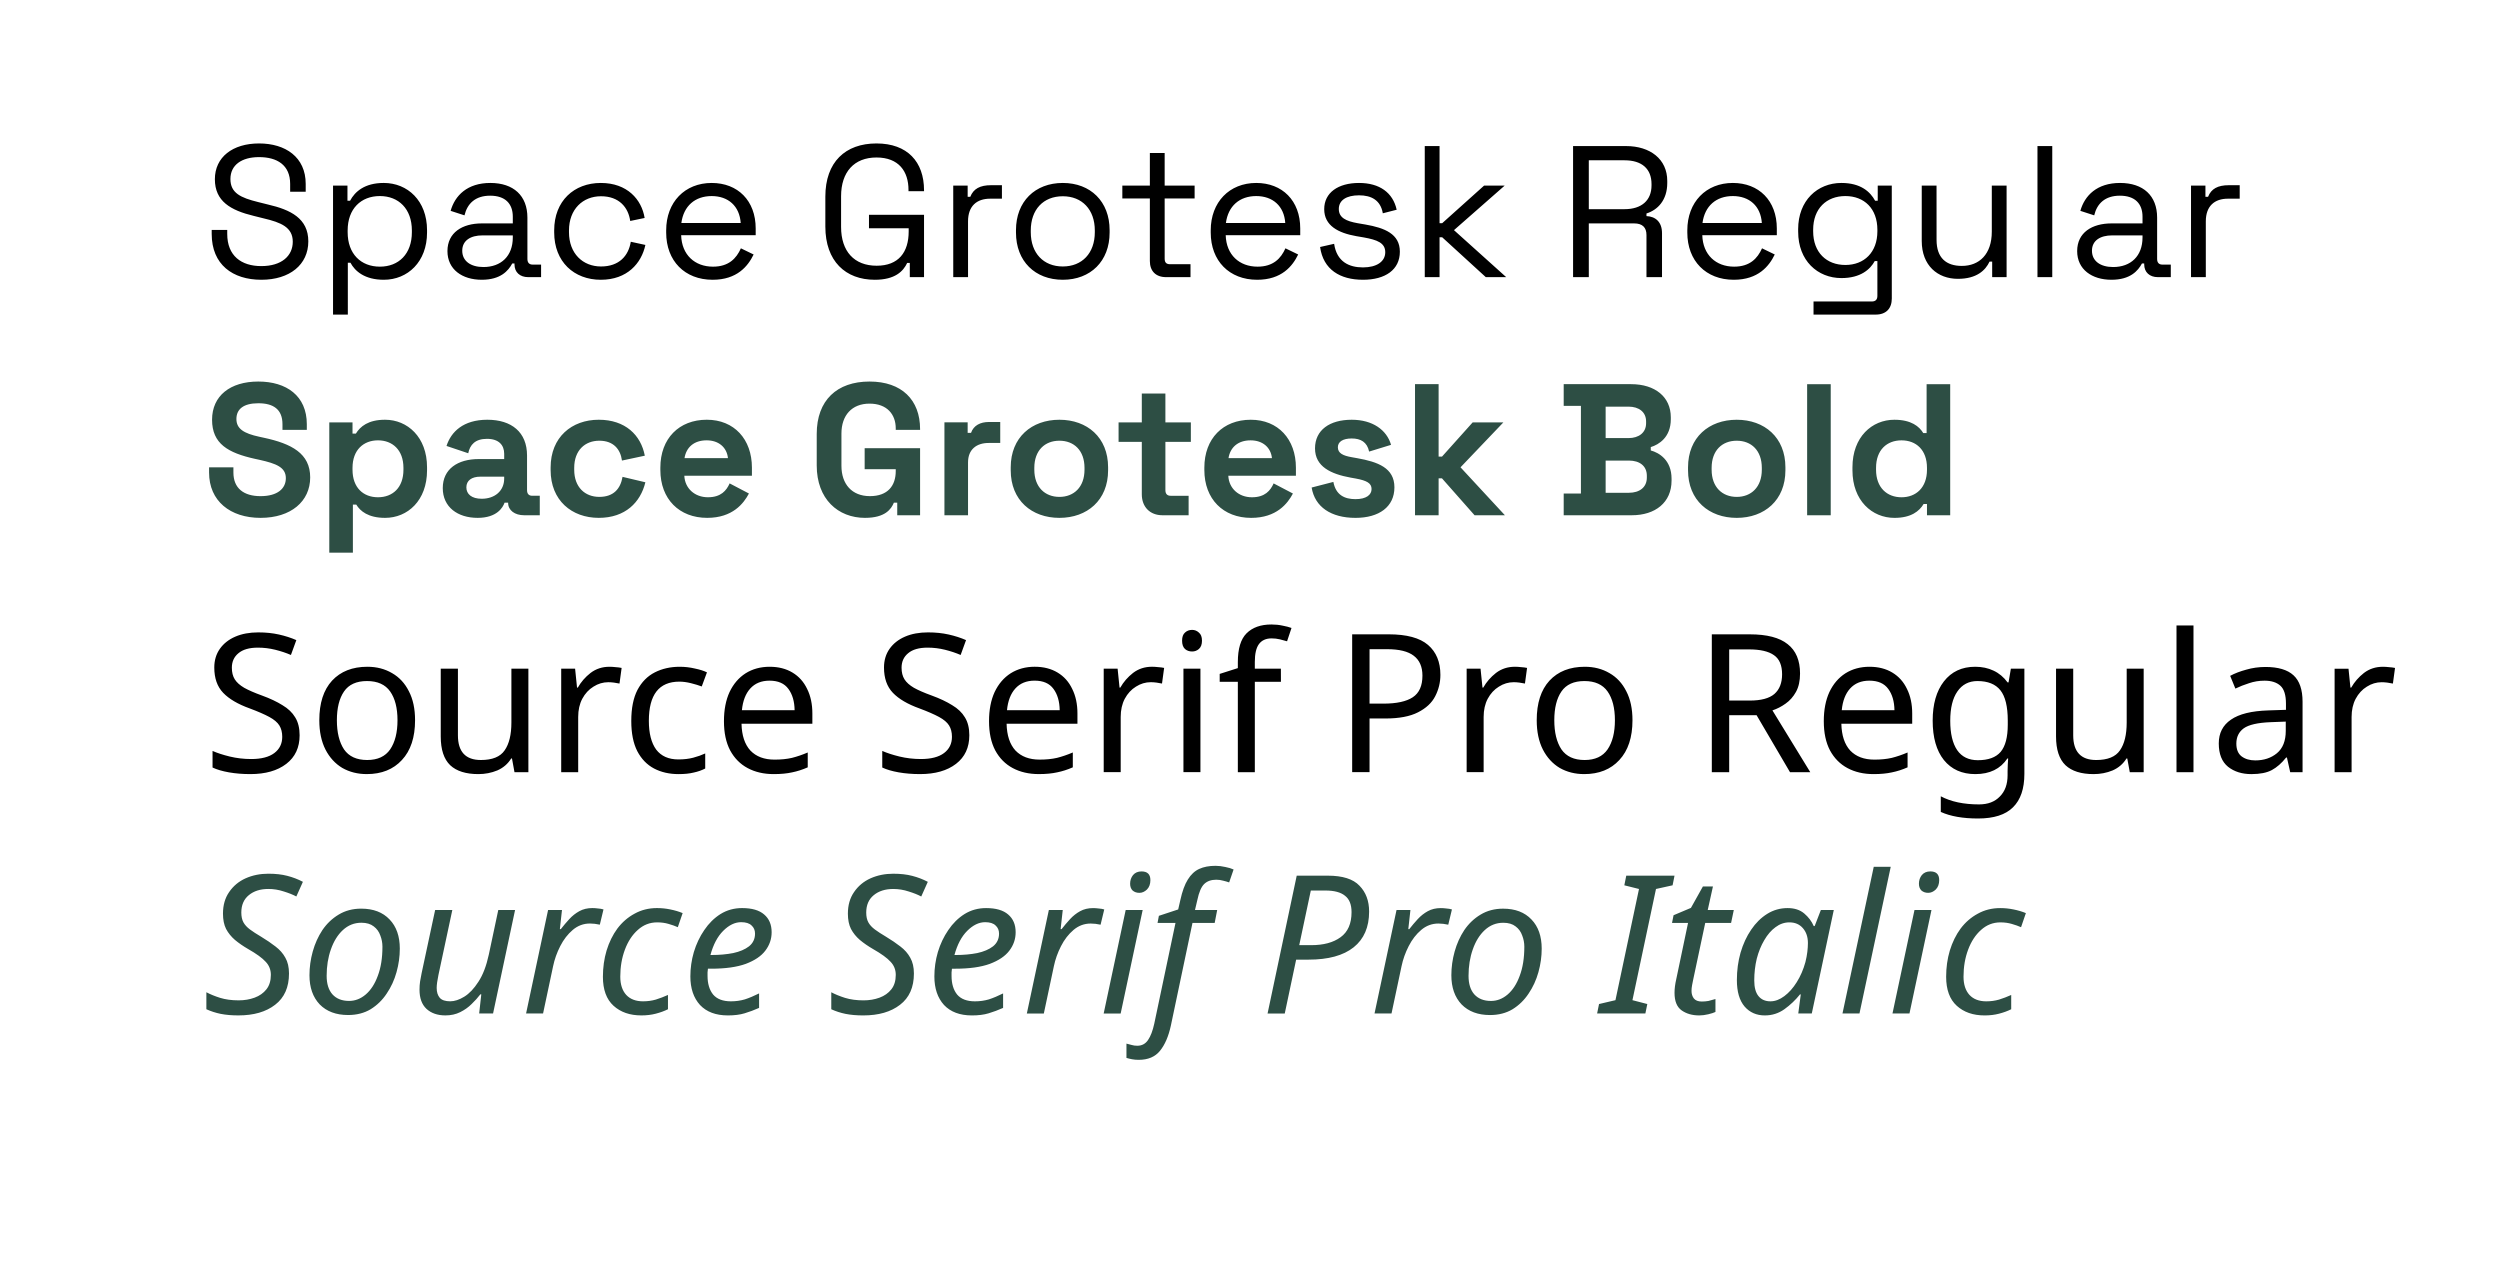 <svg xmlns="http://www.w3.org/2000/svg" width="777" height="397" fill="none"><path fill="#fff" d="M0 0h777v397H0z"/><path d="M80.984 160.952c9.428 0 15.423-5.122 15.423-12.571 0-7.45-5.762-10.476-14.434-12.339l-1.338-.29c-4.89-1.048-7.159-2.503-7.159-5.53 0-3.026 2.153-4.889 6.81-4.889 4.655 0 7.507 1.863 7.507 6.519v1.746h7.566v-1.746c0-8.847-6.344-13.27-15.074-13.27s-14.375 4.423-14.375 11.873 4.947 10.301 13.386 12.164l1.339.29c5.238 1.165 8.206 2.329 8.206 5.704 0 3.26-2.62 5.588-7.857 5.588-5.238 0-8.44-2.445-8.44-7.334v-1.63H64.98v1.63c0 8.847 6.576 14.085 16.005 14.085m21.36 10.825h7.332V156.82h1.048c1.222 2.037 3.725 4.132 8.963 4.132 6.984 0 13.037-5.355 13.037-14.783v-.931c0-9.429-6.111-14.783-13.037-14.783-5.238 0-7.74 2.095-9.08 4.307h-1.047v-3.492h-7.217zm15.131-17.227c-4.54 0-7.915-2.968-7.915-8.556v-.582c0-5.587 3.434-8.555 7.915-8.555 4.482 0 7.915 2.968 7.915 8.555v.582c0 5.588-3.375 8.556-7.915 8.556m30.963 6.402c6.052 0 7.857-3.26 8.38-4.714h1.106v.058c0 2.328 2.095 3.841 4.947 3.841h4.89v-6.053h-2.329c-1.048 0-1.63-.582-1.63-1.746v-10.767c0-7.217-4.772-11.116-12.338-11.116-7.508 0-11.29 3.783-12.688 8.148l6.752 2.27c.523-2.62 2.153-4.482 5.82-4.482 3.724 0 5.354 1.98 5.354 4.656v1.63h-7.915c-6.519 0-11.175 3.085-11.175 9.021s4.656 9.254 10.826 9.254m1.28-5.937c-3.143 0-4.772-1.455-4.772-3.55s1.63-3.317 4.365-3.317h7.391v.582c0 3.841-2.91 6.285-6.984 6.285m36.375 5.937c8.264 0 12.979-4.83 14.492-11.058l-7.1-1.688c-.64 3.725-2.794 6.227-7.217 6.227-4.424 0-7.8-2.968-7.8-8.439v-.582c0-5.47 3.376-8.439 7.8-8.439s6.576 2.678 7.042 6.17l7.1-1.514c-1.222-6.402-6.053-11.174-14.317-11.174-8.38 0-14.957 5.413-14.957 14.841v.815c0 9.428 6.576 14.84 14.957 14.84m33.698 0c7.915 0 11.349-4.482 12.978-7.566l-5.994-3.143c-.99 2.212-2.677 4.307-6.751 4.307s-7.159-2.736-7.334-6.693h21.01v-2.503c0-8.846-5.528-14.899-14.026-14.899-8.613 0-14.433 5.82-14.433 14.9v.698c0 9.079 5.878 14.899 14.55 14.899m-7.042-18.566c.523-3.317 2.91-5.529 6.867-5.529 3.783 0 6.286 2.212 6.635 5.529zm56.104 18.566c6.286 0 8.148-2.736 8.963-4.714h1.048v3.899h7.1v-20.836h-17.227v6.519h9.661v.582c0 4.54-2.444 7.799-8.031 7.799s-8.847-3.725-8.847-9.429v-10.01c0-5.704 3.26-9.312 8.73-9.312s8.148 3.375 8.148 7.682v.466h7.566v-.233c0-9.08-5.703-14.783-15.714-14.783-10.127 0-16.412 5.82-16.412 16.296v9.778c0 10.476 6.635 16.296 15.015 16.296m24.677-.815h7.333v-16.412c0-4.074 2.678-6.053 6.402-6.053h3.609v-6.519h-3.492c-2.677 0-4.773 1.048-5.587 3.376h-1.048v-3.26h-7.217zm35.735.815c8.614 0 15.132-5.471 15.132-14.783v-.931c0-9.312-6.518-14.783-15.132-14.783s-15.132 5.47-15.132 14.783v.931c0 9.312 6.518 14.783 15.132 14.783m0-6.519c-4.481 0-7.799-3.026-7.799-8.439v-.582c0-5.412 3.26-8.439 7.8-8.439 4.539 0 7.798 3.027 7.798 8.44v.581c0 5.413-3.318 8.44-7.799 8.44m32.01 5.704h8.148v-6.053h-5.587c-1.048 0-1.63-.582-1.63-1.746v-15.015h7.915v-6.053h-7.915v-8.963h-7.333v8.963h-7.217v6.053h7.217v16.296c0 3.957 2.56 6.518 6.402 6.518m27.587.815c7.915 0 11.349-4.482 12.978-7.566l-5.994-3.143c-.99 2.212-2.677 4.307-6.751 4.307s-7.159-2.736-7.334-6.693h21.01v-2.503c0-8.846-5.528-14.899-14.026-14.899-8.613 0-14.433 5.82-14.433 14.9v.698c0 9.079 5.878 14.899 14.55 14.899m-7.042-18.566c.523-3.317 2.91-5.529 6.867-5.529 3.783 0 6.286 2.212 6.635 5.529zm39.46 18.566c7.332 0 12.105-3.434 12.105-9.487s-5.122-7.915-11.64-9.079l-1.63-.291c-2.677-.466-4.307-1.222-4.307-3.085 0-1.687 1.514-2.735 4.307-2.735s4.773 1.106 5.413 4.074l6.81-2.095c-1.34-4.656-5.763-7.799-12.223-7.799-6.867 0-11.407 3.201-11.407 8.905s5.005 7.973 11.058 9.079l1.63.29c3.433.641 4.888 1.456 4.888 3.26s-1.63 3.143-5.005 3.143-6.11-1.28-6.867-5.355l-6.752 1.746c.99 6.053 6.053 9.429 13.62 9.429m18.507-.815h7.333v-11.465h1.048l10.126 11.465h9.429l-13.794-14.9 13.328-13.967h-9.545l-9.544 10.65h-1.048v-22.523h-7.333zm46.21 0h21.185c7.275 0 12.339-3.958 12.339-10.767v-.582c0-5.82-3.9-8.09-6.46-8.788v-1.048c2.502-.756 6.227-3.026 6.227-8.672v-.582c0-6.343-4.889-10.301-12.338-10.301h-20.952v6.751h5.354v27.238h-5.354zm13.037-23.978v-9.778h7.1c3.26 0 5.472 1.688 5.472 4.598v.582c0 2.91-2.27 4.598-5.471 4.598zm0 16.994v-10.01h7.217c3.376 0 5.587 1.687 5.587 4.714v.582c0 3.026-2.27 4.714-5.587 4.714zm40.74 7.799c8.614 0 15.132-5.471 15.132-14.783v-.931c0-9.312-6.518-14.783-15.132-14.783-8.613 0-15.132 5.47-15.132 14.783v.931c0 9.312 6.519 14.783 15.132 14.783m0-6.519c-4.481 0-7.799-3.026-7.799-8.439v-.582c0-5.412 3.26-8.439 7.8-8.439 4.539 0 7.798 3.027 7.798 8.44v.581c0 5.413-3.317 8.44-7.799 8.44m21.883 5.704h7.334v-40.74h-7.334zm27.122.815c5.238 0 7.74-2.095 9.079-4.307h1.048v3.492h7.216v-40.74h-7.333v15.19h-1.047c-1.223-2.037-3.725-4.132-8.963-4.132-6.984 0-13.037 5.354-13.037 14.783v.931c0 9.428 6.11 14.783 13.037 14.783m2.211-6.402c-4.481 0-7.915-2.968-7.915-8.556v-.582c0-5.587 3.376-8.555 7.915-8.555 4.54 0 7.916 2.968 7.916 8.555v.582c0 5.588-3.434 8.556-7.916 8.556" aria-label="Space Grotesk Bold" style="font-weight:700;font-size:58.2px;font-family:&quot;Space Grotesk&quot;;letter-spacing:0;white-space:pre;fill:#2d4e44"/><path d="M81.217 86.952c8.846 0 14.608-4.714 14.608-11.931 0-7.159-5.53-9.836-12.571-11.466l-3.027-.756c-5.412-1.339-8.613-2.794-8.613-7.159s3.492-6.81 8.904-6.81c5.587 0 9.661 2.445 9.661 8.323v2.445h4.831v-2.445c0-8.322-6.286-12.57-14.492-12.57S66.783 48.83 66.783 55.697c0 6.868 4.889 9.662 12.106 11.408l3.026.756c5.47 1.28 9.08 2.794 9.08 7.275 0 4.365-3.435 7.566-9.778 7.566-6.228 0-10.593-3.2-10.593-10.01V71.47h-4.83v1.222c0 9.545 6.518 14.259 15.423 14.259m22.29 10.825h4.598V81.656h.815c1.397 2.619 4.423 5.296 10.36 5.296 7.45 0 13.444-5.587 13.444-14.667v-.756c0-9.138-6.053-14.667-13.445-14.667-5.936 0-8.962 2.678-10.476 5.53h-.814v-4.715h-4.482zm14.55-14.9c-5.878 0-10.01-3.957-10.01-10.708v-.524c0-6.751 4.132-10.709 10.01-10.709 5.82 0 9.952 3.958 9.952 10.71v.523c0 6.751-4.074 10.709-9.952 10.709m31.661 4.075c5.878 0 8.264-2.794 9.487-5.064h.698v.291c0 2.445 1.688 3.958 4.249 3.958h4.015v-3.9h-2.619c-1.047 0-1.63-.581-1.63-1.745V67.629c0-6.809-4.306-10.767-11.523-10.767-7.158 0-11 3.9-12.338 8.672l4.307 1.397c.873-3.667 3.375-6.111 7.973-6.111 4.714 0 7.042 2.503 7.042 6.518v2.096h-9.603c-6.11 0-10.709 2.851-10.709 8.613 0 5.704 4.598 8.905 10.651 8.905m.524-3.958c-3.958 0-6.577-1.862-6.577-5.063s2.62-4.773 6.286-4.773h9.428v.64c0 5.82-3.666 9.196-9.137 9.196m36.491 3.958c8.206 0 12.63-5.122 13.852-10.825l-4.54-.99c-.698 4.365-3.608 7.683-9.254 7.683s-9.952-4.016-9.952-10.651v-.524c0-6.635 4.307-10.65 9.952-10.65 5.646 0 8.498 3.492 9.08 7.682l4.481-.931c-.931-5.762-5.413-10.884-13.619-10.884-8.322 0-14.492 5.588-14.492 14.725v.64c0 9.138 6.17 14.725 14.492 14.725m34.746 0c7.624 0 11-4.249 12.745-7.857l-3.957-1.92c-1.397 3.142-3.783 5.703-8.672 5.703-5.645 0-9.72-3.667-9.894-9.778h23.164v-2.095c0-8.672-5.588-14.143-13.677-14.143-8.323 0-14.143 5.937-14.143 14.725v.698c0 8.789 5.762 14.667 14.434 14.667m-9.72-17.635c.699-5.296 4.249-8.38 9.429-8.38 5.121 0 8.671 3.084 9.02 8.38zm60.12 17.635c6.286 0 8.847-2.62 10.07-5.238h.814v4.423h4.423v-19.38h-17.11v4.19h12.338v.99c0 6.46-3.143 10.65-9.952 10.65-6.984 0-11.058-4.482-11.058-12.048v-9.544c0-7.566 4.074-12.048 11-12.048 6.925 0 9.952 4.307 9.952 10.069v.407h4.83v-.29c0-8.847-5.18-14.55-14.782-14.55-9.662 0-15.889 5.761-15.889 16.528v9.312c0 10.767 6.286 16.529 15.365 16.529m24.387-.815h4.597V68.793c0-4.772 2.736-7.042 6.868-7.042h3.667v-4.19h-3.376c-3.434 0-5.47 1.106-6.46 3.608h-.815v-3.492h-4.481zm34.047.815c8.613 0 14.55-5.762 14.55-14.667v-.756c0-8.905-5.937-14.667-14.55-14.667-8.614 0-14.55 5.762-14.55 14.667v.756c0 8.905 5.936 14.667 14.55 14.667m0-4.132c-5.995 0-9.952-4.133-9.952-10.651v-.524c0-6.518 3.899-10.65 9.952-10.65 5.994 0 9.952 4.132 9.952 10.65v.524c0 6.518-3.958 10.65-9.952 10.65m32.126 3.317h7.566v-4.016h-6.344c-1.222 0-1.687-.582-1.687-1.746V61.693h9.312v-4.016h-9.312V47.55h-4.598v10.127h-8.556v4.016h8.556v19.439c0 3.084 1.804 5.005 5.063 5.005m28.285.815c7.624 0 11-4.249 12.746-7.857l-3.958-1.92c-1.396 3.142-3.783 5.703-8.671 5.703-5.646 0-9.72-3.667-9.894-9.778h23.163v-2.095c0-8.672-5.587-14.143-13.677-14.143-8.322 0-14.142 5.937-14.142 14.725v.698c0 8.789 5.761 14.667 14.433 14.667m-9.72-17.635c.7-5.296 4.25-8.38 9.43-8.38 5.12 0 8.671 3.084 9.02 8.38zm42.603 17.635c6.984 0 11.466-3.143 11.466-8.73 0-5.53-4.714-7.392-10.71-8.44l-2.385-.407c-3.609-.64-5.878-1.687-5.878-4.423s2.386-4.248 6.285-4.248c3.841 0 6.693 1.513 7.392 5.587l4.306-1.106c-1.164-5.296-5.296-8.323-11.698-8.323-6.518 0-10.825 3.027-10.825 8.148 0 5.122 4.365 7.392 9.952 8.381l2.386.408c4.133.756 6.635 1.687 6.635 4.597s-2.677 4.715-6.926 4.715c-4.306 0-8.148-1.746-8.962-7.334l-4.365.99c.989 7.042 6.227 10.185 13.327 10.185m19.206-.815h4.598V73.74h.815l13.56 12.397h6.344l-16.237-14.608 15.772-13.852h-6.402l-13.037 11.698h-.815V45.397h-4.598zm46.095 0h4.889V69.434h14.084c2.619 0 3.841 1.28 3.841 3.608v13.095h4.83V72.46c0-3.492-2.036-5.18-4.83-5.296v-.815c3.492-1.106 6.46-4.132 6.46-9.487v-.64c0-6.751-5.296-10.825-12.804-10.825h-16.47zm4.889-21.127V49.82h11.116c5.412 0 8.38 2.677 8.38 7.392v.407c0 4.656-3.084 7.391-8.38 7.391zm45.046 21.942c7.625 0 11-4.249 12.746-7.857l-3.957-1.92c-1.397 3.142-3.783 5.703-8.672 5.703-5.646 0-9.72-3.667-9.894-9.778h23.163v-2.095c0-8.672-5.587-14.143-13.677-14.143-8.322 0-14.142 5.937-14.142 14.725v.698c0 8.789 5.762 14.667 14.433 14.667m-9.719-17.635c.698-5.296 4.249-8.38 9.428-8.38 5.122 0 8.672 3.084 9.021 8.38zm29.74 2.736c0 8.904 5.995 14.375 13.444 14.375 5.995 0 8.963-2.735 10.36-5.296h.815v10.825q0 1.746-1.746 1.746h-18.1v4.074h19.322c3.26 0 5.005-1.92 5.005-5.005V57.677H583.6v4.714h-.815c-1.513-2.793-4.48-5.529-10.476-5.529-7.45 0-13.444 5.471-13.444 14.376zm14.667 10.301c-5.879 0-10.01-3.9-10.01-10.476v-.466c0-6.576 4.131-10.476 10.01-10.476s9.952 3.9 9.952 10.476v.466c0 6.577-4.132 10.476-9.952 10.476m34.978 4.307c5.82 0 8.555-2.62 9.836-5.355h.814v4.831h4.482v-28.46h-4.598v14.317c0 7.043-3.9 10.651-9.312 10.651-4.83 0-7.857-2.444-7.857-8.09V57.677h-4.598v17.227c0 7.625 4.947 11.757 11.233 11.757m24.735-.524h4.598v-40.74h-4.598zm22.989.815c5.878 0 8.264-2.794 9.486-5.064h.699v.291c0 2.445 1.688 3.958 4.248 3.958h4.016v-3.9h-2.619c-1.047 0-1.63-.581-1.63-1.745V67.629c0-6.809-4.306-10.767-11.523-10.767-7.159 0-11 3.9-12.338 8.672l4.306 1.397c.873-3.667 3.376-6.111 7.974-6.111 4.714 0 7.042 2.503 7.042 6.518v2.096h-9.603c-6.11 0-10.709 2.851-10.709 8.613 0 5.704 4.598 8.905 10.65 8.905m.524-3.958c-3.958 0-6.577-1.862-6.577-5.063s2.62-4.773 6.286-4.773h9.428v.64c0 5.82-3.667 9.196-9.137 9.196m24.21 3.143h4.599V68.793c0-4.772 2.735-7.042 6.867-7.042h3.667v-4.19h-3.376c-3.433 0-5.47 1.106-6.46 3.608h-.815v-3.492h-4.481z" aria-label="Space Grotesk Regular" style="font-size:58.2px;font-family:&quot;Space Grotesk&quot;;letter-spacing:0;white-space:pre;fill:#000"/><path d="M74.1 315.59q-3.12 0-5.52-.48-2.34-.48-4.44-1.44v-5.28q1.8.96 4.26 1.74 2.52.78 5.76.78 2.7 0 4.98-.84t3.66-2.58 1.38-4.5q0-2.4-1.62-4.08-1.56-1.74-5.46-3.96-2.28-1.32-4.08-2.82-1.74-1.5-2.76-3.42-.96-1.92-.96-4.74 0-3.96 1.92-6.72 1.92-2.82 5.1-4.26 3.24-1.44 7.08-1.44 3.36 0 5.88.66 2.58.66 4.86 1.86l-2.04 4.56q-1.56-.84-3.9-1.56-2.34-.78-4.8-.78-3.72 0-6.06 1.92t-2.34 5.4q0 1.86.66 3.06t2.04 2.22 3.42 2.22q2.58 1.56 4.5 3.06 1.98 1.5 3.06 3.48 1.14 1.98 1.14 4.92 0 6.42-4.32 9.72-4.26 3.3-11.4 3.3m34.08-.12q-5.58 0-8.82-3.3-3.18-3.36-3.18-9.06 0-3.72 1.02-7.38t3-6.66q2.04-3 5.04-4.8 3.06-1.86 7.02-1.86 5.64 0 8.82 3.36 3.18 3.3 3.18 9.06 0 3.66-1.02 7.32t-3.06 6.66q-1.98 3-4.98 4.86-3 1.8-7.02 1.8m.3-4.38q2.82 0 5.16-1.98 2.4-2.04 3.78-5.82 1.44-3.78 1.44-9.06 0-1.8-.66-3.48-.6-1.74-2.04-2.82-1.44-1.14-3.84-1.14-3.3 0-5.76 2.28-2.4 2.22-3.72 6-1.32 3.72-1.32 8.22 0 3.72 1.8 5.76 1.86 2.04 5.16 2.04m29.94 4.5q-3.66 0-5.88-2.04-2.16-2.04-2.16-5.94 0-1.38.18-2.58.24-1.2.48-2.58l4.2-19.62h5.34l-4.32 20.22q-.54 2.58-.54 4.02 0 1.92.96 3.06.96 1.08 3.24 1.08 2.04 0 4.38-1.44t4.38-4.62q2.1-3.18 3.24-8.46l2.94-13.86h5.22l-6.84 32.16h-4.32l.66-5.94h-.3q-1.14 1.5-2.7 3-1.5 1.5-3.54 2.52t-4.62 1.02m25.08-.6 6.84-32.16h4.32l-.66 5.94h.3q1.26-1.62 2.64-3.12t3.12-2.46 4.02-.96q.84 0 1.74.12.96.06 1.74.3l-1.14 4.74q-1.62-.36-3.06-.36-3 0-5.34 1.98t-3.9 5.04-2.22 6.24l-3.12 14.7zm35.82.6q-5.34 0-8.64-3t-3.3-9q0-4.32 1.14-8.16 1.2-3.9 3.36-6.84 2.22-2.94 5.34-4.62 3.12-1.74 6.96-1.74 2.1 0 4.14.42 2.1.42 3.84 1.14l-1.5 4.38q-1.2-.54-2.88-1.02-1.62-.48-3.54-.48-3.42 0-6 2.34-2.58 2.28-4.02 6.12t-1.44 8.4q0 3.66 1.86 5.7 1.86 1.98 5.22 1.98 2.1 0 3.96-.54 1.92-.6 3.78-1.44v4.44q-1.68.84-3.78 1.38-2.04.54-4.5.54m26.88 0q-5.58 0-8.64-3.24-3-3.3-3-8.88 0-3.84 1.08-7.56 1.14-3.78 3.24-6.84 2.1-3.12 5.04-4.98 3-1.86 6.72-1.86 4.56 0 6.84 1.98 2.34 1.98 2.34 5.52 0 3.18-1.98 5.76-1.92 2.52-6.06 4.08-4.14 1.5-10.74 1.5h-1.02q-.06.54-.12 1.14v1.08q0 3.66 1.74 5.82 1.8 2.1 5.52 2.1 2.28 0 4.32-.6 2.04-.66 4.44-1.86v4.5q-2.28 1.02-4.5 1.68-2.16.66-5.22.66m-5.4-18.78h.42q3.6 0 6.66-.6 3.06-.66 4.92-2.1 1.86-1.5 1.86-3.96 0-1.56-1.08-2.52-1.02-1.02-3.24-1.02-2.88 0-5.58 2.7-2.64 2.64-3.96 7.5m47.52 18.78q-3.12 0-5.52-.48-2.34-.48-4.44-1.44v-5.28q1.8.96 4.26 1.74 2.52.78 5.76.78 2.7 0 4.98-.84t3.66-2.58 1.38-4.5q0-2.4-1.62-4.08-1.56-1.74-5.46-3.96-2.28-1.32-4.08-2.82-1.74-1.5-2.76-3.42-.96-1.92-.96-4.74 0-3.96 1.92-6.72 1.92-2.82 5.1-4.26 3.24-1.44 7.08-1.44 3.36 0 5.88.66 2.58.66 4.86 1.86l-2.04 4.56q-1.56-.84-3.9-1.56-2.34-.78-4.8-.78-3.72 0-6.06 1.92t-2.34 5.4q0 1.86.66 3.06t2.04 2.22 3.42 2.22q2.58 1.56 4.5 3.06 1.98 1.5 3.06 3.48 1.14 1.98 1.14 4.92 0 6.42-4.32 9.72-4.26 3.3-11.4 3.3m33.72 0q-5.58 0-8.64-3.24-3-3.3-3-8.88 0-3.84 1.08-7.56 1.14-3.78 3.24-6.84 2.1-3.12 5.04-4.98 3-1.86 6.72-1.86 4.56 0 6.84 1.98 2.34 1.98 2.34 5.52 0 3.18-1.98 5.76-1.92 2.52-6.06 4.08-4.14 1.5-10.74 1.5h-1.02q-.06.54-.12 1.14v1.08q0 3.66 1.74 5.82 1.8 2.1 5.52 2.1 2.28 0 4.32-.6 2.04-.66 4.44-1.86v4.5q-2.28 1.02-4.5 1.68-2.16.66-5.22.66m-5.4-18.78h.42q3.6 0 6.66-.6 3.06-.66 4.92-2.1 1.86-1.5 1.86-3.96 0-1.56-1.08-2.52-1.02-1.02-3.24-1.02-2.88 0-5.58 2.7-2.64 2.64-3.96 7.5m22.5 18.18 6.84-32.16h4.32l-.66 5.94h.3q1.26-1.62 2.64-3.12t3.12-2.46 4.02-.96q.84 0 1.74.12.96.06 1.74.3l-1.14 4.74q-1.62-.36-3.06-.36-3 0-5.34 1.98t-3.9 5.04-2.22 6.24l-3.12 14.7zm34.98-37.5q-1.26 0-2.1-.72-.78-.78-.78-2.1 0-1.56.9-2.7.96-1.14 2.64-1.14 2.76 0 2.76 2.7 0 1.86-1.08 2.94-1.08 1.02-2.34 1.02m-11.1 37.5 6.84-32.16h5.28l-6.84 32.16zm10.92 14.4q-1.2 0-2.1-.18-.96-.18-1.74-.42v-4.44q.84.24 1.62.42.78.24 1.74.24 2.16 0 3.36-1.8 1.2-1.74 1.92-5.04l6.6-31.32h-5.58l.42-2.22 6-1.98.66-2.88q.9-4.14 2.34-6.42 1.44-2.34 3.54-3.3t5.04-.96q1.5 0 3.06.36 1.56.3 2.58.78l-1.38 4.02q-.84-.3-1.86-.54-1.02-.3-2.16-.3-2.34 0-3.72 1.32t-2.16 5.04l-.72 3.06h6.9l-.78 4.02h-6.9l-6.72 31.92q-1.08 4.98-3.36 7.8t-6.6 2.82m40.02-14.4 9.06-42.84h9.66q6.9 0 9.84 3.12 3 3.06 3 8.04 0 7.26-4.8 11.1t-14.04 3.84h-3.84l-3.54 16.74zm9.84-21.24h3.72q5.76 0 9.12-2.46 3.42-2.46 3.42-7.8 0-3.54-2.04-5.1-1.98-1.62-6.06-1.62h-4.56zm23.4 21.24 6.84-32.16h4.32l-.66 5.94h.3q1.26-1.62 2.64-3.12t3.12-2.46 4.02-.96q.84 0 1.74.12.96.06 1.74.3l-1.14 4.74q-1.62-.36-3.06-.36-3 0-5.34 1.98t-3.9 5.04-2.22 6.24l-3.12 14.7zm35.88.48q-5.58 0-8.82-3.3-3.18-3.36-3.18-9.06 0-3.72 1.02-7.38t3-6.66q2.04-3 5.04-4.8 3.06-1.86 7.02-1.86 5.64 0 8.82 3.36 3.18 3.3 3.18 9.06 0 3.66-1.02 7.32t-3.06 6.66q-1.98 3-4.98 4.86-3 1.8-7.02 1.8m.3-4.38q2.82 0 5.16-1.98 2.4-2.04 3.78-5.82 1.44-3.78 1.44-9.06 0-1.8-.66-3.48-.6-1.74-2.04-2.82-1.44-1.14-3.84-1.14-3.3 0-5.76 2.28-2.4 2.22-3.72 6-1.32 3.72-1.32 8.22 0 3.72 1.8 5.76 1.86 2.04 5.16 2.04m33 3.9.6-2.94 5.1-1.2 7.32-34.56-4.56-1.14.6-3h15l-.6 3-5.16 1.14-7.32 34.56 4.62 1.2-.6 2.94zm31.74.6q-3.24 0-5.46-1.56t-2.22-5.46q0-1.92.54-4.26l3.66-17.46h-4.98l.48-2.4 5.4-2.28 3.72-6.66h3.12l-1.62 7.32h8.1l-.84 4.02h-8.04l-3.72 17.52q-.18.78-.36 1.8-.18.96-.18 1.8 0 1.38.72 2.34.78.96 2.46.96 1.08 0 2.1-.18 1.02-.24 2.16-.6v4.02q-.72.36-2.22.72t-2.82.36m20.4 0q-3.9 0-6.3-2.76-2.4-2.82-2.4-8.22 0-4.5 1.14-8.52 1.2-4.08 3.3-7.14 2.1-3.12 4.98-4.92t6.36-1.8q3.18 0 5.16 1.68t2.94 3.9h.3l1.92-4.98h4.02l-6.84 32.16h-4.2l.78-5.94h-.24q-2.1 2.64-4.86 4.62-2.7 1.92-6.06 1.92m1.74-4.38q2.16 0 4.32-1.62t3.84-4.32q1.74-2.76 2.7-6.24.42-1.68.6-3.18t.18-2.76q0-2.82-1.56-4.62t-4.2-1.8q-2.34 0-4.32 1.5-1.98 1.44-3.48 4.02-1.5 2.52-2.34 5.76-.78 3.24-.78 6.78 0 3.24 1.32 4.86t3.72 1.62m22.38 3.78 9.72-45.6h5.28l-9.72 45.6zm26.64-37.5q-1.26 0-2.1-.72-.78-.78-.78-2.1 0-1.56.9-2.7.96-1.14 2.64-1.14 2.76 0 2.76 2.7 0 1.86-1.08 2.94-1.08 1.02-2.34 1.02m-11.1 37.5 6.84-32.16h5.28l-6.84 32.16zm28.62.6q-5.34 0-8.64-3t-3.3-9q0-4.32 1.14-8.16 1.2-3.9 3.36-6.84 2.22-2.94 5.34-4.62 3.12-1.74 6.96-1.74 2.1 0 4.14.42 2.1.42 3.84 1.14l-1.5 4.38q-1.2-.54-2.88-1.02-1.62-.48-3.54-.48-3.42 0-6 2.34-2.58 2.28-4.02 6.12t-1.44 8.4q0 3.66 1.86 5.7 1.86 1.98 5.22 1.98 2.1 0 3.96-.54 1.92-.6 3.78-1.44v4.44q-1.68.84-3.78 1.38-2.04.54-4.5.54" aria-label="Source Serif Pro Italic" style="font-style:italic;font-size:60px;font-family:&quot;Source Serif Pro&quot;;letter-spacing:0;white-space:pre;fill:#2d4e44"/><path d="M93.12 228.53q0 5.7-4.14 8.88t-11.16 3.18q-3.6 0-6.66-.54t-5.1-1.5v-5.16q2.16.96 5.34 1.74 3.24.78 6.66.78 4.74 0 7.2-1.86t2.46-5.04q0-2.1-.9-3.54t-3.12-2.64-6.06-2.64q-5.52-1.98-8.28-4.86t-2.76-7.86q0-3.36 1.74-5.82t4.8-3.78 7.14-1.32q3.48 0 6.42.66t5.4 1.74l-1.68 4.62q-2.22-.96-4.86-1.62t-5.4-.66q-4.02 0-6.06 1.74-2.04 1.68-2.04 4.5 0 2.16.9 3.6t2.94 2.64q2.04 1.14 5.52 2.4 3.78 1.38 6.36 3 2.64 1.56 3.96 3.78 1.38 2.22 1.38 5.58m35.88-4.68q0 7.98-4.08 12.36-4.02 4.38-10.92 4.38-4.26 0-7.62-1.92-3.3-1.98-5.22-5.7-1.92-3.78-1.92-9.12 0-7.98 3.96-12.3 4.02-4.32 10.98-4.32 4.32 0 7.68 1.98 3.36 1.92 5.22 5.64 1.92 3.66 1.92 9m-24.3 0q0 5.7 2.22 9.06 2.28 3.3 7.2 3.3 4.86 0 7.14-3.3 2.28-3.36 2.28-9.06t-2.28-8.94-7.2-3.24-7.14 3.24-2.22 8.94m59.52-16.02v32.16h-4.32l-.78-4.26h-.24q-1.56 2.52-4.32 3.72-2.76 1.14-5.88 1.14-5.82 0-8.76-2.76-2.94-2.82-2.94-8.94v-21.06h5.34v20.7q0 7.68 7.14 7.68 5.34 0 7.38-3 2.1-3 2.1-8.64v-16.74zm25.2-.6q.9 0 1.92.12 1.02.06 1.86.24l-.66 4.86q-.78-.18-1.74-.3t-1.74-.12q-2.46 0-4.62 1.38-2.16 1.32-3.48 3.78-1.26 2.4-1.26 5.64v17.16h-5.28v-32.16h4.32l.6 5.88h.24q1.5-2.64 3.96-4.56 2.52-1.92 5.88-1.92m21.48 33.36q-4.32 0-7.62-1.74t-5.22-5.4q-1.86-3.66-1.86-9.36 0-5.94 1.92-9.66 1.98-3.72 5.4-5.46t7.74-1.74q2.4 0 4.68.54 2.34.48 3.78 1.2l-1.62 4.38q-1.44-.54-3.36-1.02t-3.6-.48q-9.48 0-9.48 12.18 0 5.82 2.28 8.94 2.34 3.06 6.9 3.06 2.58 0 4.62-.54t3.72-1.32v4.68q-1.62.84-3.6 1.26-1.92.48-4.68.48m28.32-33.36q4.08 0 7.08 1.8t4.56 5.1q1.62 3.24 1.62 7.62v3.18h-22.02q.12 5.46 2.76 8.34 2.7 2.82 7.5 2.82 3.06 0 5.4-.54 2.4-.6 4.92-1.68v4.62q-2.46 1.08-4.86 1.56-2.4.54-5.7.54-4.62 0-8.1-1.86t-5.46-5.52q-1.92-3.66-1.92-9.06 0-5.28 1.74-9.06 1.8-3.78 4.98-5.82 3.24-2.04 7.5-2.04m-.06 4.32q-3.78 0-6 2.46-2.16 2.4-2.58 6.72h16.38q-.06-4.08-1.92-6.6-1.86-2.58-5.88-2.58m62.1 16.98q0 5.7-4.14 8.88t-11.16 3.18q-3.6 0-6.66-.54t-5.1-1.5v-5.16q2.16.96 5.34 1.74 3.24.78 6.66.78 4.74 0 7.2-1.86t2.46-5.04q0-2.1-.9-3.54t-3.12-2.64-6.06-2.64q-5.52-1.98-8.28-4.86t-2.76-7.86q0-3.36 1.74-5.82t4.8-3.78 7.14-1.32q3.48 0 6.42.66t5.4 1.74l-1.68 4.62q-2.22-.96-4.86-1.62t-5.4-.66q-4.02 0-6.06 1.74-2.04 1.68-2.04 4.5 0 2.16.9 3.6t2.94 2.64q2.04 1.14 5.52 2.4 3.78 1.38 6.36 3 2.64 1.56 3.96 3.78 1.38 2.22 1.38 5.58m20.34-21.3q4.08 0 7.08 1.8t4.56 5.1q1.62 3.24 1.62 7.62v3.18h-22.02q.12 5.46 2.76 8.34 2.7 2.82 7.5 2.82 3.06 0 5.4-.54 2.4-.6 4.92-1.68v4.62q-2.46 1.08-4.86 1.56-2.4.54-5.7.54-4.62 0-8.1-1.86t-5.46-5.52q-1.92-3.66-1.92-9.06 0-5.28 1.74-9.06 1.8-3.78 4.98-5.82 3.24-2.04 7.5-2.04m-.06 4.32q-3.78 0-6 2.46-2.16 2.4-2.58 6.72h16.38q-.06-4.08-1.92-6.6-1.86-2.58-5.88-2.58m36.48-4.32q.9 0 1.92.12 1.02.06 1.86.24l-.66 4.86q-.78-.18-1.74-.3t-1.74-.12q-2.46 0-4.62 1.38-2.16 1.32-3.48 3.78-1.26 2.4-1.26 5.64v17.16h-5.28v-32.16h4.32l.6 5.88h.24q1.5-2.64 3.96-4.56 2.52-1.92 5.88-1.92m12.48-11.46q1.2 0 2.1.84.96.78.96 2.52t-.96 2.58q-.9.78-2.1.78-1.32 0-2.22-.78-.9-.84-.9-2.58t.9-2.52q.9-.84 2.22-.84m2.58 12.06v32.16h-5.28v-32.16zm25.02 4.08H390v28.08h-5.28v-28.08h-5.64v-2.46l5.64-1.8v-1.86q0-6.24 2.7-8.94 2.76-2.76 7.74-2.76 1.86 0 3.48.36 1.62.3 2.76.72l-1.38 4.14q-.96-.3-2.22-.6t-2.58-.3q-2.64 0-3.96 1.8-1.26 1.74-1.26 5.52v2.1h8.1zm33.48-14.76q8.4 0 12.24 3.3t3.84 9.3q0 3.54-1.62 6.66-1.56 3.06-5.34 4.98-3.72 1.92-10.14 1.92h-4.92v16.68h-5.4v-42.84zm-.48 4.62h-5.46v16.92h4.32q6.12 0 9.12-1.98t3-6.72q0-4.14-2.7-6.18-2.64-2.04-8.28-2.04m39.72 5.46q.9 0 1.92.12 1.02.06 1.86.24l-.66 4.86q-.78-.18-1.74-.3t-1.74-.12q-2.46 0-4.62 1.38-2.16 1.32-3.48 3.78-1.26 2.4-1.26 5.64v17.16h-5.28v-32.16h4.32l.6 5.88h.24q1.5-2.64 3.96-4.56 2.52-1.92 5.88-1.92m36.54 16.62q0 7.98-4.08 12.36-4.02 4.38-10.92 4.38-4.26 0-7.62-1.92-3.3-1.98-5.22-5.7-1.92-3.78-1.92-9.12 0-7.98 3.96-12.3 4.02-4.32 10.98-4.32 4.32 0 7.68 1.98 3.36 1.92 5.22 5.64 1.92 3.66 1.92 9m-24.3 0q0 5.7 2.22 9.06 2.28 3.3 7.2 3.3 4.86 0 7.14-3.3 2.28-3.36 2.28-9.06t-2.28-8.94-7.2-3.24-7.14 3.24-2.22 8.94m60.78-26.7q7.98 0 11.76 3.06 3.84 3 3.84 9.12 0 3.42-1.26 5.7t-3.24 3.66q-1.92 1.38-4.08 2.1l11.76 19.2h-6.3l-10.38-17.7h-8.52v17.7h-5.4v-42.84zm-.3 4.68h-6.12v15.9h6.42q5.22 0 7.62-2.04 2.4-2.1 2.4-6.12 0-4.2-2.52-5.94-2.52-1.8-7.8-1.8m37.5 5.4q4.08 0 7.08 1.8t4.56 5.1q1.62 3.24 1.62 7.62v3.18h-22.02q.12 5.46 2.76 8.34 2.7 2.82 7.5 2.82 3.06 0 5.4-.54 2.4-.6 4.92-1.68v4.62q-2.46 1.08-4.86 1.56-2.4.54-5.7.54-4.62 0-8.1-1.86t-5.46-5.52q-1.92-3.66-1.92-9.06 0-5.28 1.74-9.06 1.8-3.78 4.98-5.82 3.24-2.04 7.5-2.04m-.06 4.32q-3.78 0-6 2.46-2.16 2.4-2.58 6.72h16.38q-.06-4.08-1.92-6.6-1.86-2.58-5.88-2.58m32.88-4.32q3.18 0 5.7 1.2 2.58 1.2 4.38 3.66h.3l.72-4.26h4.2v32.7q0 6.9-3.54 10.38-3.48 3.48-10.86 3.48-7.08 0-11.58-2.04v-4.86q4.74 2.52 11.88 2.52 4.14 0 6.48-2.46 2.4-2.4 2.4-6.6v-1.26q0-.72.06-2.04.06-1.38.12-1.92h-.24q-3.24 4.86-9.96 4.86-6.24 0-9.78-4.38-3.48-4.38-3.48-12.24 0-7.68 3.48-12.18 3.54-4.56 9.72-4.56m.72 4.44q-4.02 0-6.24 3.24-2.22 3.18-2.22 9.12t2.16 9.12q2.16 3.12 6.42 3.12 4.86 0 7.08-2.58 2.22-2.64 2.22-8.46v-1.26q0-6.54-2.28-9.42t-7.14-2.88m51.66-3.84v32.16h-4.32l-.78-4.26h-.24q-1.56 2.52-4.32 3.72-2.76 1.14-5.88 1.14-5.82 0-8.76-2.76-2.94-2.82-2.94-8.94v-21.06h5.34v20.7q0 7.68 7.14 7.68 5.34 0 7.38-3 2.1-3 2.1-8.64v-16.74zm15.48 32.16h-5.28v-45.6h5.28zm22.38-32.7q5.88 0 8.7 2.58t2.82 8.22v21.9h-3.84l-1.02-4.56h-.24q-2.1 2.64-4.44 3.9t-6.36 1.26q-4.38 0-7.26-2.28-2.88-2.34-2.88-7.26 0-4.8 3.78-7.38 3.78-2.64 11.64-2.88l5.46-.18v-1.92q0-4.02-1.74-5.58t-4.92-1.56q-2.52 0-4.8.78-2.28.72-4.26 1.68l-1.62-3.96q2.1-1.14 4.98-1.92 2.88-.84 6-.84m6.3 16.98-4.74.18q-6 .24-8.34 1.92-2.28 1.68-2.28 4.74 0 2.7 1.62 3.96 1.68 1.26 4.26 1.26 4.02 0 6.72-2.22 2.76-2.28 2.76-6.96zm30.18-17.04q.9 0 1.92.12 1.02.06 1.86.24l-.66 4.86q-.78-.18-1.74-.3t-1.74-.12q-2.46 0-4.62 1.38-2.16 1.32-3.48 3.78-1.26 2.4-1.26 5.64v17.16h-5.28v-32.16h4.32l.6 5.88h.24q1.5-2.64 3.96-4.56 2.52-1.92 5.88-1.92" aria-label="Source Serif Pro Regular" style="font-size:60px;font-family:&quot;Source Serif Pro&quot;;letter-spacing:0;white-space:pre;fill:#000"/></svg>